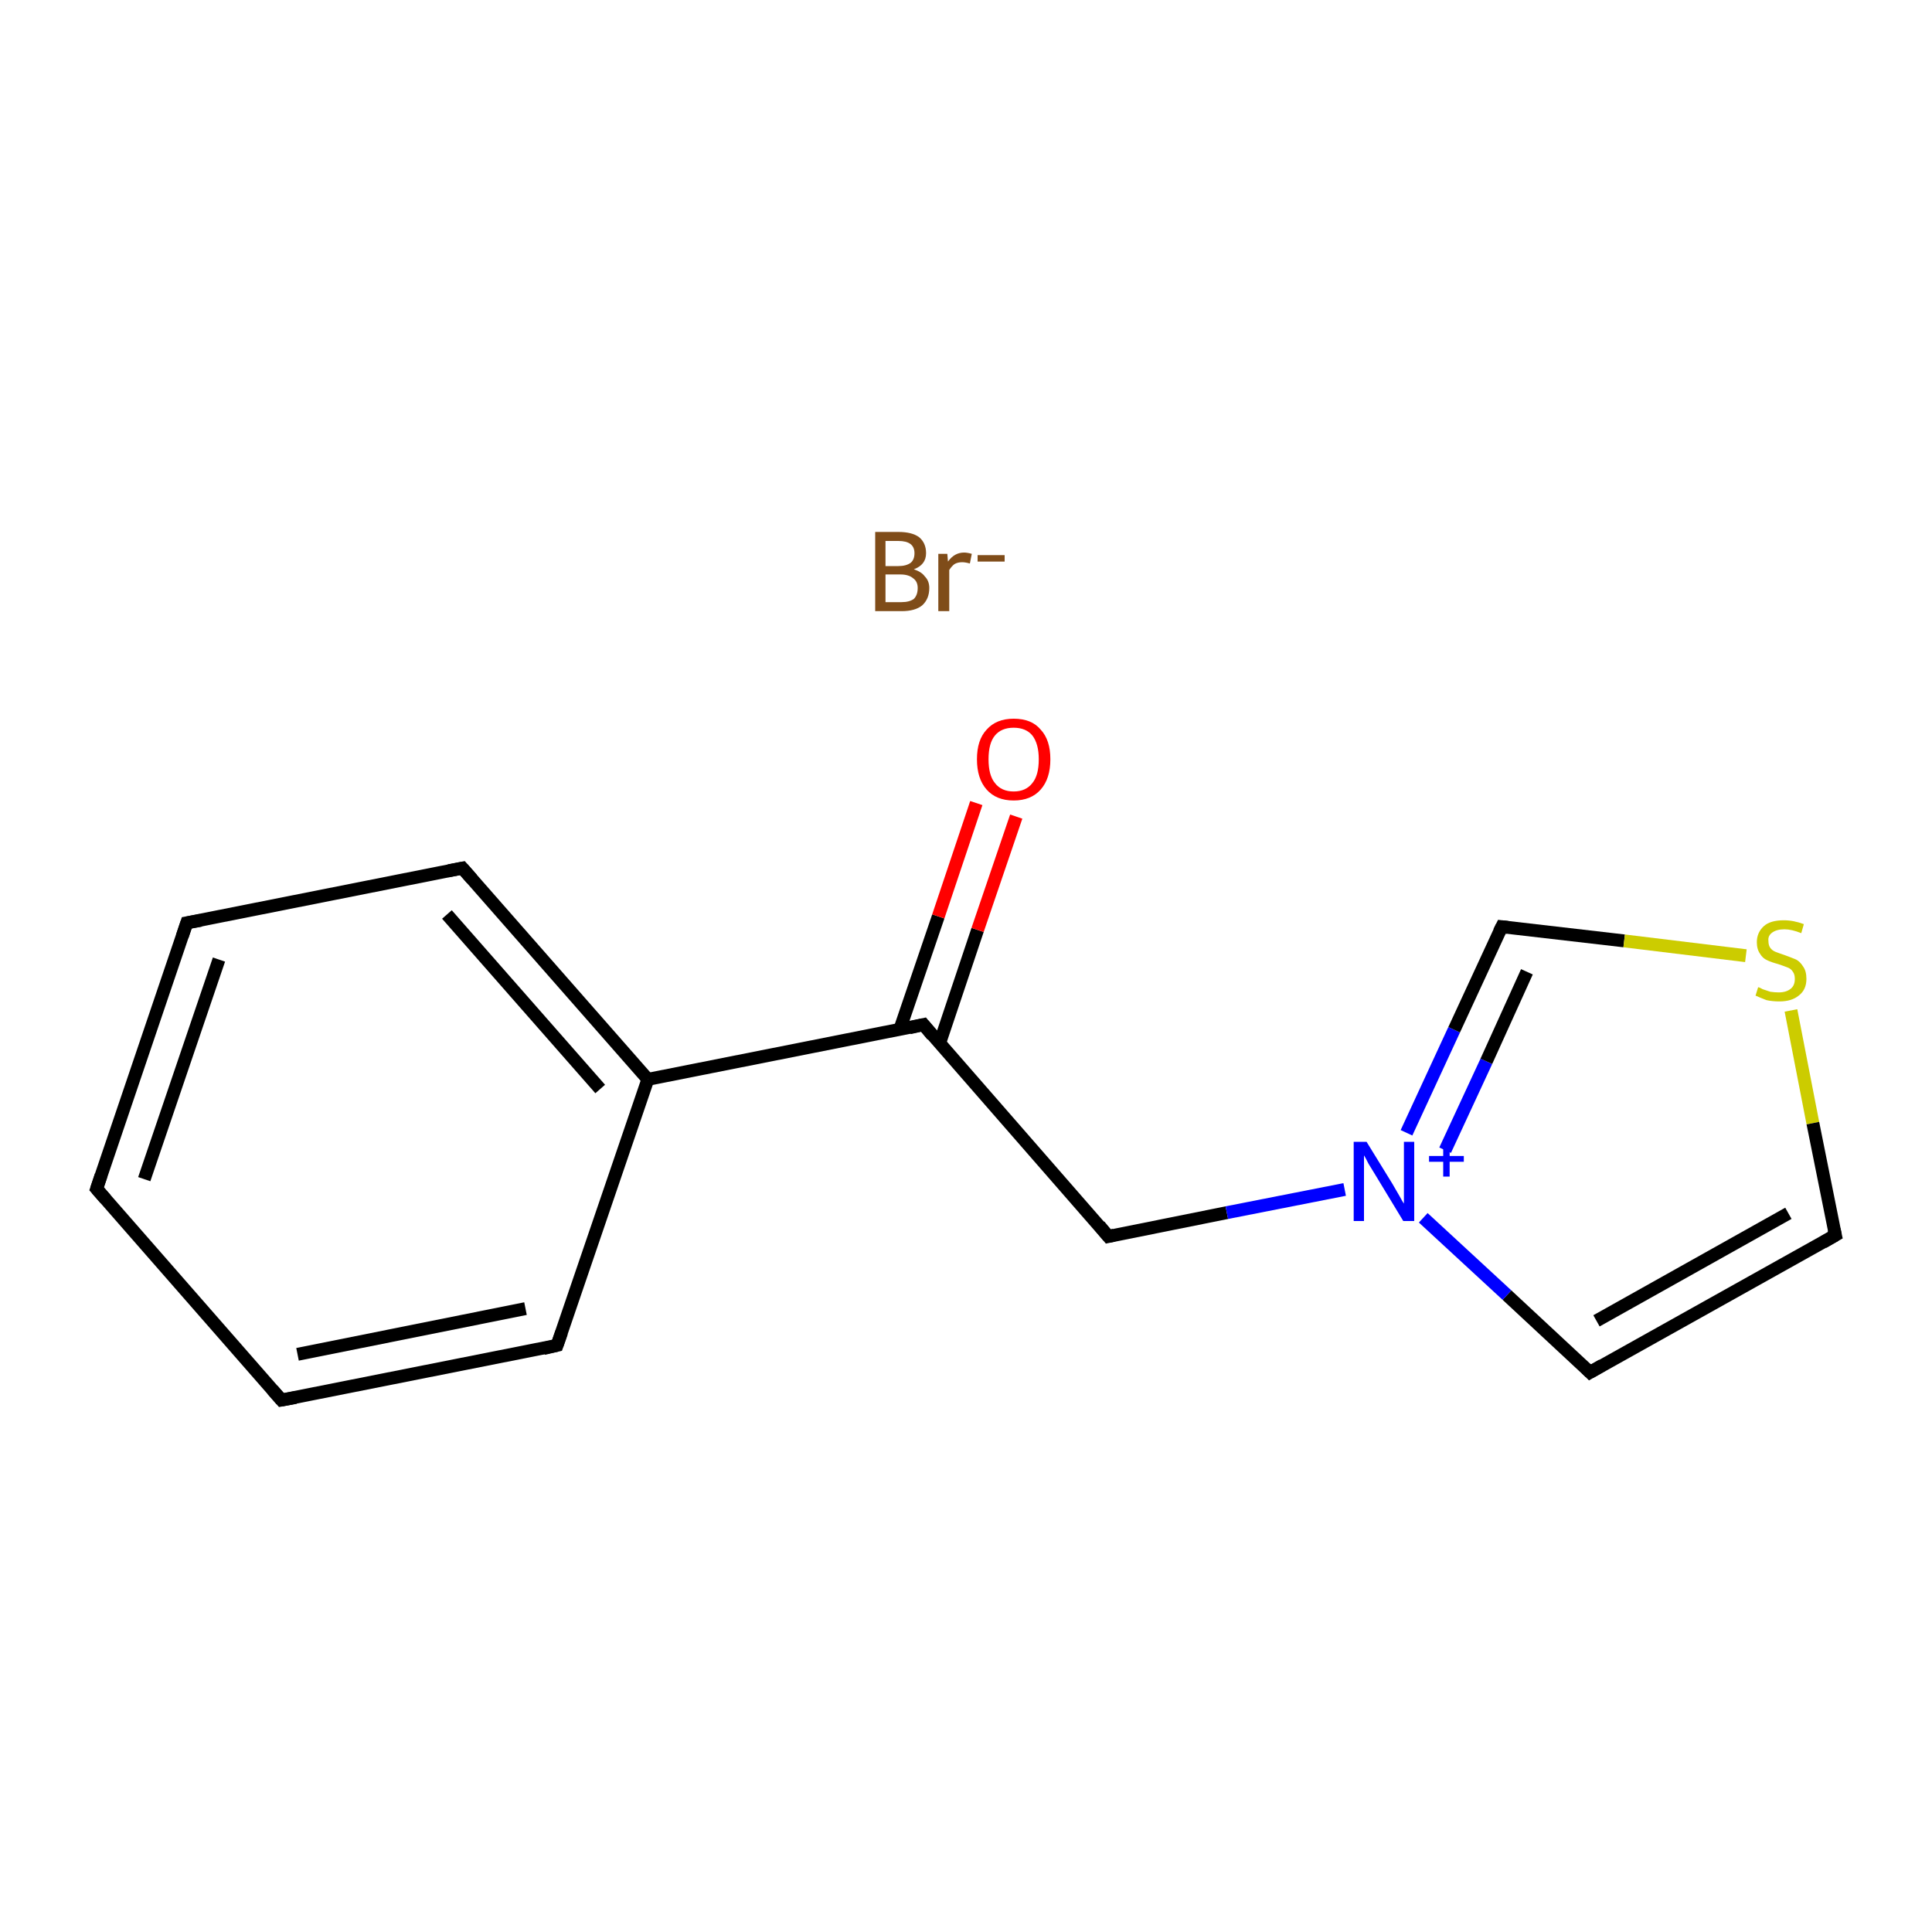 <?xml version='1.0' encoding='iso-8859-1'?>
<svg version='1.1' baseProfile='full'
              xmlns='http://www.w3.org/2000/svg'
                      xmlns:rdkit='http://www.rdkit.org/xml'
                      xmlns:xlink='http://www.w3.org/1999/xlink'
                  xml:space='preserve'
width='300px' height='300px' viewBox='0 0 300 300'>
<!-- END OF HEADER -->
<rect style='opacity:1.0;fill:#FFFFFF;stroke:none' width='300.0' height='300.0' x='0.0' y='0.0'> </rect>
<path class='bond-0 atom-0 atom-1' d='M 15.0,184.6 L 29.0,143.3' style='fill:none;fill-rule:evenodd;stroke:#000000;stroke-width:2.0px;stroke-linecap:butt;stroke-linejoin:miter;stroke-opacity:1' />
<path class='bond-0 atom-0 atom-1' d='M 22.4,183.1 L 34.0,149.0' style='fill:none;fill-rule:evenodd;stroke:#000000;stroke-width:2.0px;stroke-linecap:butt;stroke-linejoin:miter;stroke-opacity:1' />
<path class='bond-1 atom-1 atom-2' d='M 29.0,143.3 L 71.8,134.8' style='fill:none;fill-rule:evenodd;stroke:#000000;stroke-width:2.0px;stroke-linecap:butt;stroke-linejoin:miter;stroke-opacity:1' />
<path class='bond-2 atom-2 atom-3' d='M 71.8,134.8 L 100.6,167.6' style='fill:none;fill-rule:evenodd;stroke:#000000;stroke-width:2.0px;stroke-linecap:butt;stroke-linejoin:miter;stroke-opacity:1' />
<path class='bond-2 atom-2 atom-3' d='M 69.4,142.0 L 93.2,169.1' style='fill:none;fill-rule:evenodd;stroke:#000000;stroke-width:2.0px;stroke-linecap:butt;stroke-linejoin:miter;stroke-opacity:1' />
<path class='bond-3 atom-3 atom-4' d='M 100.6,167.6 L 86.5,208.9' style='fill:none;fill-rule:evenodd;stroke:#000000;stroke-width:2.0px;stroke-linecap:butt;stroke-linejoin:miter;stroke-opacity:1' />
<path class='bond-4 atom-4 atom-5' d='M 86.5,208.9 L 43.7,217.4' style='fill:none;fill-rule:evenodd;stroke:#000000;stroke-width:2.0px;stroke-linecap:butt;stroke-linejoin:miter;stroke-opacity:1' />
<path class='bond-4 atom-4 atom-5' d='M 81.6,203.2 L 46.2,210.3' style='fill:none;fill-rule:evenodd;stroke:#000000;stroke-width:2.0px;stroke-linecap:butt;stroke-linejoin:miter;stroke-opacity:1' />
<path class='bond-5 atom-3 atom-6' d='M 100.6,167.6 L 143.4,159.1' style='fill:none;fill-rule:evenodd;stroke:#000000;stroke-width:2.0px;stroke-linecap:butt;stroke-linejoin:miter;stroke-opacity:1' />
<path class='bond-6 atom-6 atom-7' d='M 145.9,162.0 L 151.8,144.4' style='fill:none;fill-rule:evenodd;stroke:#000000;stroke-width:2.0px;stroke-linecap:butt;stroke-linejoin:miter;stroke-opacity:1' />
<path class='bond-6 atom-6 atom-7' d='M 151.8,144.4 L 157.8,126.8' style='fill:none;fill-rule:evenodd;stroke:#FF0000;stroke-width:2.0px;stroke-linecap:butt;stroke-linejoin:miter;stroke-opacity:1' />
<path class='bond-6 atom-6 atom-7' d='M 139.7,159.9 L 145.7,142.3' style='fill:none;fill-rule:evenodd;stroke:#000000;stroke-width:2.0px;stroke-linecap:butt;stroke-linejoin:miter;stroke-opacity:1' />
<path class='bond-6 atom-6 atom-7' d='M 145.7,142.3 L 151.6,124.7' style='fill:none;fill-rule:evenodd;stroke:#FF0000;stroke-width:2.0px;stroke-linecap:butt;stroke-linejoin:miter;stroke-opacity:1' />
<path class='bond-7 atom-6 atom-8' d='M 143.4,159.1 L 172.1,192.0' style='fill:none;fill-rule:evenodd;stroke:#000000;stroke-width:2.0px;stroke-linecap:butt;stroke-linejoin:miter;stroke-opacity:1' />
<path class='bond-8 atom-8 atom-9' d='M 172.1,192.0 L 190.5,188.3' style='fill:none;fill-rule:evenodd;stroke:#000000;stroke-width:2.0px;stroke-linecap:butt;stroke-linejoin:miter;stroke-opacity:1' />
<path class='bond-8 atom-8 atom-9' d='M 190.5,188.3 L 208.8,184.7' style='fill:none;fill-rule:evenodd;stroke:#0000FF;stroke-width:2.0px;stroke-linecap:butt;stroke-linejoin:miter;stroke-opacity:1' />
<path class='bond-9 atom-9 atom-10' d='M 218.4,175.9 L 225.8,159.9' style='fill:none;fill-rule:evenodd;stroke:#0000FF;stroke-width:2.0px;stroke-linecap:butt;stroke-linejoin:miter;stroke-opacity:1' />
<path class='bond-9 atom-9 atom-10' d='M 225.8,159.9 L 233.2,143.9' style='fill:none;fill-rule:evenodd;stroke:#000000;stroke-width:2.0px;stroke-linecap:butt;stroke-linejoin:miter;stroke-opacity:1' />
<path class='bond-9 atom-9 atom-10' d='M 224.4,178.6 L 230.8,164.8' style='fill:none;fill-rule:evenodd;stroke:#0000FF;stroke-width:2.0px;stroke-linecap:butt;stroke-linejoin:miter;stroke-opacity:1' />
<path class='bond-9 atom-9 atom-10' d='M 230.8,164.8 L 237.1,150.9' style='fill:none;fill-rule:evenodd;stroke:#000000;stroke-width:2.0px;stroke-linecap:butt;stroke-linejoin:miter;stroke-opacity:1' />
<path class='bond-10 atom-10 atom-11' d='M 233.2,143.9 L 252.2,146.1' style='fill:none;fill-rule:evenodd;stroke:#000000;stroke-width:2.0px;stroke-linecap:butt;stroke-linejoin:miter;stroke-opacity:1' />
<path class='bond-10 atom-10 atom-11' d='M 252.2,146.1 L 271.1,148.4' style='fill:none;fill-rule:evenodd;stroke:#CCCC00;stroke-width:2.0px;stroke-linecap:butt;stroke-linejoin:miter;stroke-opacity:1' />
<path class='bond-11 atom-11 atom-12' d='M 278.1,156.9 L 281.5,174.4' style='fill:none;fill-rule:evenodd;stroke:#CCCC00;stroke-width:2.0px;stroke-linecap:butt;stroke-linejoin:miter;stroke-opacity:1' />
<path class='bond-11 atom-11 atom-12' d='M 281.5,174.4 L 285.0,191.8' style='fill:none;fill-rule:evenodd;stroke:#000000;stroke-width:2.0px;stroke-linecap:butt;stroke-linejoin:miter;stroke-opacity:1' />
<path class='bond-12 atom-12 atom-13' d='M 285.0,191.8 L 246.9,213.1' style='fill:none;fill-rule:evenodd;stroke:#000000;stroke-width:2.0px;stroke-linecap:butt;stroke-linejoin:miter;stroke-opacity:1' />
<path class='bond-12 atom-12 atom-13' d='M 277.7,188.4 L 247.9,205.1' style='fill:none;fill-rule:evenodd;stroke:#000000;stroke-width:2.0px;stroke-linecap:butt;stroke-linejoin:miter;stroke-opacity:1' />
<path class='bond-13 atom-5 atom-0' d='M 43.7,217.4 L 15.0,184.6' style='fill:none;fill-rule:evenodd;stroke:#000000;stroke-width:2.0px;stroke-linecap:butt;stroke-linejoin:miter;stroke-opacity:1' />
<path class='bond-14 atom-13 atom-9' d='M 246.9,213.1 L 234.0,201.1' style='fill:none;fill-rule:evenodd;stroke:#000000;stroke-width:2.0px;stroke-linecap:butt;stroke-linejoin:miter;stroke-opacity:1' />
<path class='bond-14 atom-13 atom-9' d='M 234.0,201.1 L 221.0,189.1' style='fill:none;fill-rule:evenodd;stroke:#0000FF;stroke-width:2.0px;stroke-linecap:butt;stroke-linejoin:miter;stroke-opacity:1' />
<path d='M 15.7,182.5 L 15.0,184.6 L 16.4,186.2' style='fill:none;stroke:#000000;stroke-width:2.0px;stroke-linecap:butt;stroke-linejoin:miter;stroke-miterlimit:10;stroke-opacity:1;' />
<path d='M 28.3,145.4 L 29.0,143.3 L 31.2,142.9' style='fill:none;stroke:#000000;stroke-width:2.0px;stroke-linecap:butt;stroke-linejoin:miter;stroke-miterlimit:10;stroke-opacity:1;' />
<path d='M 69.7,135.2 L 71.8,134.8 L 73.3,136.5' style='fill:none;stroke:#000000;stroke-width:2.0px;stroke-linecap:butt;stroke-linejoin:miter;stroke-miterlimit:10;stroke-opacity:1;' />
<path d='M 87.2,206.9 L 86.5,208.9 L 84.4,209.4' style='fill:none;stroke:#000000;stroke-width:2.0px;stroke-linecap:butt;stroke-linejoin:miter;stroke-miterlimit:10;stroke-opacity:1;' />
<path d='M 45.9,217.0 L 43.7,217.4 L 42.3,215.8' style='fill:none;stroke:#000000;stroke-width:2.0px;stroke-linecap:butt;stroke-linejoin:miter;stroke-miterlimit:10;stroke-opacity:1;' />
<path d='M 141.2,159.6 L 143.4,159.1 L 144.8,160.8' style='fill:none;stroke:#000000;stroke-width:2.0px;stroke-linecap:butt;stroke-linejoin:miter;stroke-miterlimit:10;stroke-opacity:1;' />
<path d='M 170.7,190.3 L 172.1,192.0 L 173.0,191.8' style='fill:none;stroke:#000000;stroke-width:2.0px;stroke-linecap:butt;stroke-linejoin:miter;stroke-miterlimit:10;stroke-opacity:1;' />
<path d='M 232.8,144.7 L 233.2,143.9 L 234.1,144.0' style='fill:none;stroke:#000000;stroke-width:2.0px;stroke-linecap:butt;stroke-linejoin:miter;stroke-miterlimit:10;stroke-opacity:1;' />
<path d='M 284.8,190.9 L 285.0,191.8 L 283.1,192.9' style='fill:none;stroke:#000000;stroke-width:2.0px;stroke-linecap:butt;stroke-linejoin:miter;stroke-miterlimit:10;stroke-opacity:1;' />
<path d='M 248.8,212.0 L 246.9,213.1 L 246.3,212.5' style='fill:none;stroke:#000000;stroke-width:2.0px;stroke-linecap:butt;stroke-linejoin:miter;stroke-miterlimit:10;stroke-opacity:1;' />
<path class='atom-7' d='M 151.7 117.9
Q 151.7 114.9, 153.2 113.3
Q 154.7 111.6, 157.4 111.6
Q 160.2 111.6, 161.6 113.3
Q 163.1 114.9, 163.1 117.9
Q 163.1 120.9, 161.6 122.6
Q 160.1 124.3, 157.4 124.3
Q 154.7 124.3, 153.2 122.6
Q 151.7 120.9, 151.7 117.9
M 157.4 122.9
Q 159.3 122.9, 160.3 121.6
Q 161.3 120.4, 161.3 117.9
Q 161.3 115.5, 160.3 114.2
Q 159.3 113.0, 157.4 113.0
Q 155.5 113.0, 154.5 114.2
Q 153.5 115.4, 153.5 117.9
Q 153.5 120.4, 154.5 121.6
Q 155.5 122.9, 157.4 122.9
' fill='#FF0000'/>
<path class='atom-9' d='M 212.2 177.3
L 216.2 183.8
Q 216.6 184.5, 217.3 185.7
Q 217.9 186.8, 218.0 186.9
L 218.0 177.3
L 219.6 177.3
L 219.6 189.6
L 217.9 189.6
L 213.6 182.5
Q 213.1 181.7, 212.5 180.7
Q 212.0 179.7, 211.8 179.4
L 211.8 189.6
L 210.2 189.6
L 210.2 177.3
L 212.2 177.3
' fill='#0000FF'/>
<path class='atom-9' d='M 221.9 179.5
L 224.1 179.5
L 224.1 177.2
L 225.1 177.2
L 225.1 179.5
L 227.3 179.5
L 227.3 180.4
L 225.1 180.4
L 225.1 182.7
L 224.1 182.7
L 224.1 180.4
L 221.9 180.4
L 221.9 179.5
' fill='#0000FF'/>
<path class='atom-11' d='M 273.0 153.3
Q 273.2 153.3, 273.7 153.6
Q 274.3 153.8, 274.9 154.0
Q 275.6 154.1, 276.2 154.1
Q 277.4 154.1, 278.1 153.5
Q 278.7 153.0, 278.7 152.0
Q 278.7 151.3, 278.4 150.9
Q 278.1 150.4, 277.5 150.2
Q 277.0 150.0, 276.1 149.7
Q 275.0 149.4, 274.4 149.1
Q 273.7 148.8, 273.3 148.1
Q 272.8 147.4, 272.8 146.3
Q 272.8 144.8, 273.9 143.8
Q 274.9 142.9, 277.0 142.9
Q 278.5 142.9, 280.1 143.5
L 279.7 144.9
Q 278.2 144.3, 277.1 144.3
Q 275.9 144.3, 275.2 144.8
Q 274.5 145.3, 274.6 146.1
Q 274.6 146.8, 274.9 147.2
Q 275.2 147.6, 275.7 147.8
Q 276.2 148.0, 277.1 148.3
Q 278.2 148.7, 278.9 149.0
Q 279.5 149.3, 280.0 150.1
Q 280.5 150.8, 280.5 152.0
Q 280.5 153.7, 279.3 154.6
Q 278.2 155.5, 276.3 155.5
Q 275.2 155.5, 274.3 155.3
Q 273.5 155.0, 272.6 154.6
L 273.0 153.3
' fill='#CCCC00'/>
<path class='atom-14' d='M 141.9 88.4
Q 143.1 88.8, 143.6 89.5
Q 144.3 90.2, 144.3 91.3
Q 144.3 93.0, 143.2 94.0
Q 142.1 94.9, 140.0 94.9
L 135.9 94.9
L 135.9 82.6
L 139.5 82.6
Q 141.6 82.6, 142.7 83.4
Q 143.8 84.3, 143.8 85.9
Q 143.8 87.7, 141.9 88.4
M 137.5 84.0
L 137.5 87.9
L 139.5 87.9
Q 140.7 87.9, 141.4 87.4
Q 142.0 86.9, 142.0 85.9
Q 142.0 84.0, 139.5 84.0
L 137.5 84.0
M 140.0 93.5
Q 141.2 93.5, 141.9 93.0
Q 142.5 92.4, 142.5 91.3
Q 142.5 90.3, 141.8 89.8
Q 141.1 89.2, 139.8 89.2
L 137.5 89.2
L 137.5 93.5
L 140.0 93.5
' fill='#7F4C19'/>
<path class='atom-14' d='M 147.1 86.0
L 147.2 87.2
Q 148.2 85.8, 149.7 85.8
Q 150.2 85.8, 150.9 86.0
L 150.6 87.5
Q 149.9 87.3, 149.4 87.3
Q 148.7 87.3, 148.2 87.6
Q 147.8 87.9, 147.4 88.5
L 147.4 94.9
L 145.7 94.9
L 145.7 86.0
L 147.1 86.0
' fill='#7F4C19'/>
<path class='atom-14' d='M 151.8 86.2
L 156.0 86.2
L 156.0 87.2
L 151.8 87.2
L 151.8 86.2
' fill='#7F4C19'/>
</svg>
